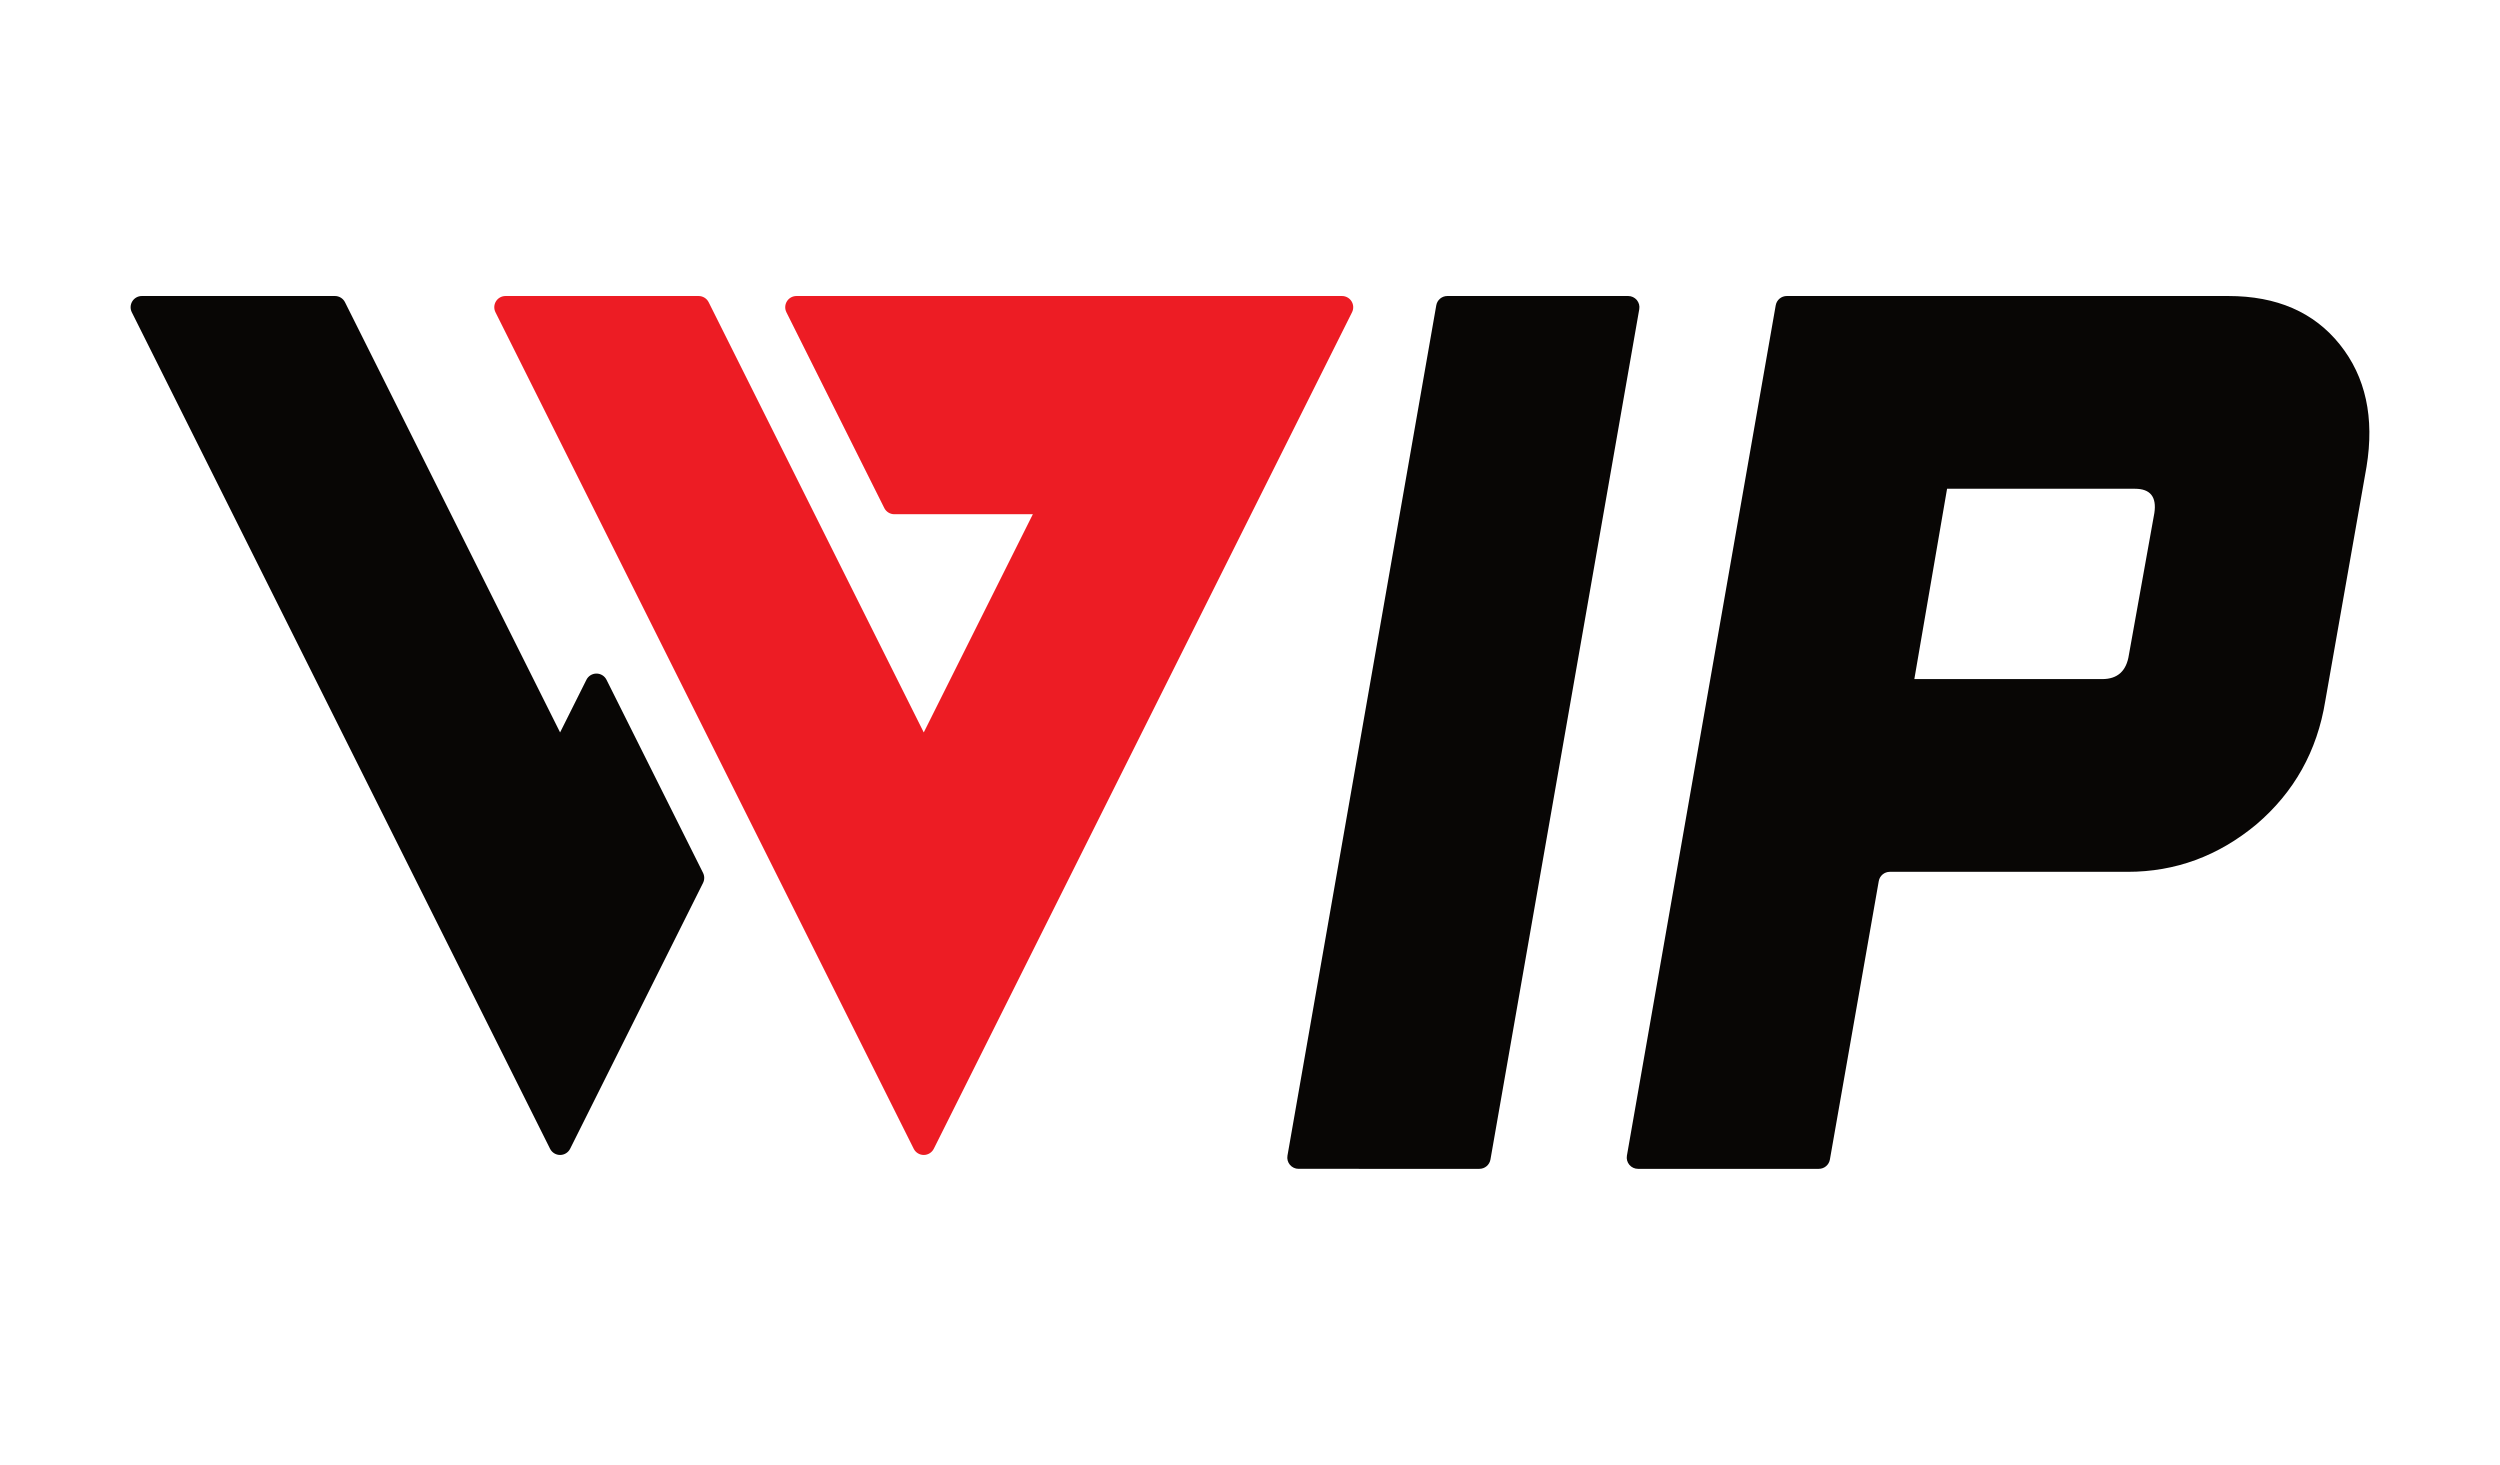 <svg clip-rule="evenodd" fill-rule="evenodd" stroke-linejoin="round" stroke-miterlimit="2" viewBox="0 0 1024 600" xmlns="http://www.w3.org/2000/svg"><path d="m322.112 127.9c-.712-1.425-.633-3.117.205-4.471.837-1.358 2.316-2.183 3.908-2.183h223.458c1.596 0 3.075.825 3.913 2.183.837 1.354.912 3.046.2 4.471-22.046 44.1-146.967 293.938-171.313 342.629-.779 1.558-2.371 2.542-4.112 2.542-1.742 0-3.334-.983-4.113-2.542-24.341-48.692-149.262-298.529-171.312-342.629-.713-1.425-.638-3.117.2-4.471.837-1.358 2.316-2.183 3.912-2.183h79.096c1.742 0 3.333.987 4.113 2.541 10.887 21.784 88.104 176.213 88.104 176.213l44.687-89.375h-56.741c-1.742 0-3.334-.983-4.113-2.542-5.929-11.862-30.983-61.966-40.092-80.183z" fill="#ed1c24"/><g fill="#080605"><path d="m137.193 121.246c1.742 0 3.334.987 4.112 2.541 10.891 21.784 88.107 176.213 88.107 176.213s6.375-12.75 10.784-21.567c.779-1.558 2.371-2.541 4.112-2.541 1.742 0 3.334.983 4.113 2.541 9.825 19.65 34.241 68.484 39.546 79.096.645 1.292.645 2.817 0 4.113-6.517 13.033-42.213 84.429-54.442 108.887-.779 1.558-2.371 2.542-4.113 2.542-1.741 0-3.333-.983-4.112-2.542-24.345-48.692-149.266-298.529-171.315-342.629-.712-1.425-.636-3.117.202-4.471.837-1.358 2.317-2.183 3.91-2.183z"/><g fill-rule="nonzero"><path d="m531.875 478.754c-1.358 0-2.646-.604-3.521-1.642-.875-1.041-1.242-2.412-1.008-3.75 7.308-41.754 54.762-312.925 60.954-348.308.383-2.2 2.296-3.808 4.529-3.808h74.083c1.359 0 2.646.604 3.517 1.641.875 1.042 1.246 2.413 1.013 3.75-7.309 41.755-54.763 312.925-60.955 348.309-.387 2.2-2.295 3.808-4.529 3.808z"/><path d="m727.337 125.054c.384-2.2 2.296-3.808 4.53-3.808h180.845c19.863 0 35.088 6.621 45.684 19.862 10.591 13.242 14.233 29.959 10.921 50.15l-16.88 95.834c-3.312 20.521-12.745 37.404-28.304 50.646-15.558 12.908-33.104 19.362-52.633 19.362h-97.433c-2.23 0-4.142 1.604-4.525 3.804-3.188 18.159-16.83 95.888-20.017 114.046-.388 2.2-2.296 3.804-4.529 3.804h-74.084c-1.358 0-2.65-.604-3.52-1.641-.875-1.042-1.242-2.413-1.009-3.75 7.304-41.755 54.763-312.926 60.954-348.309zm56.775 153.1h76.963c6.287 0 9.929-3.312 10.921-9.933l10.429-58.092c.992-6.621-1.654-9.933-7.946-9.933h-76.962z"/></g></g></svg>